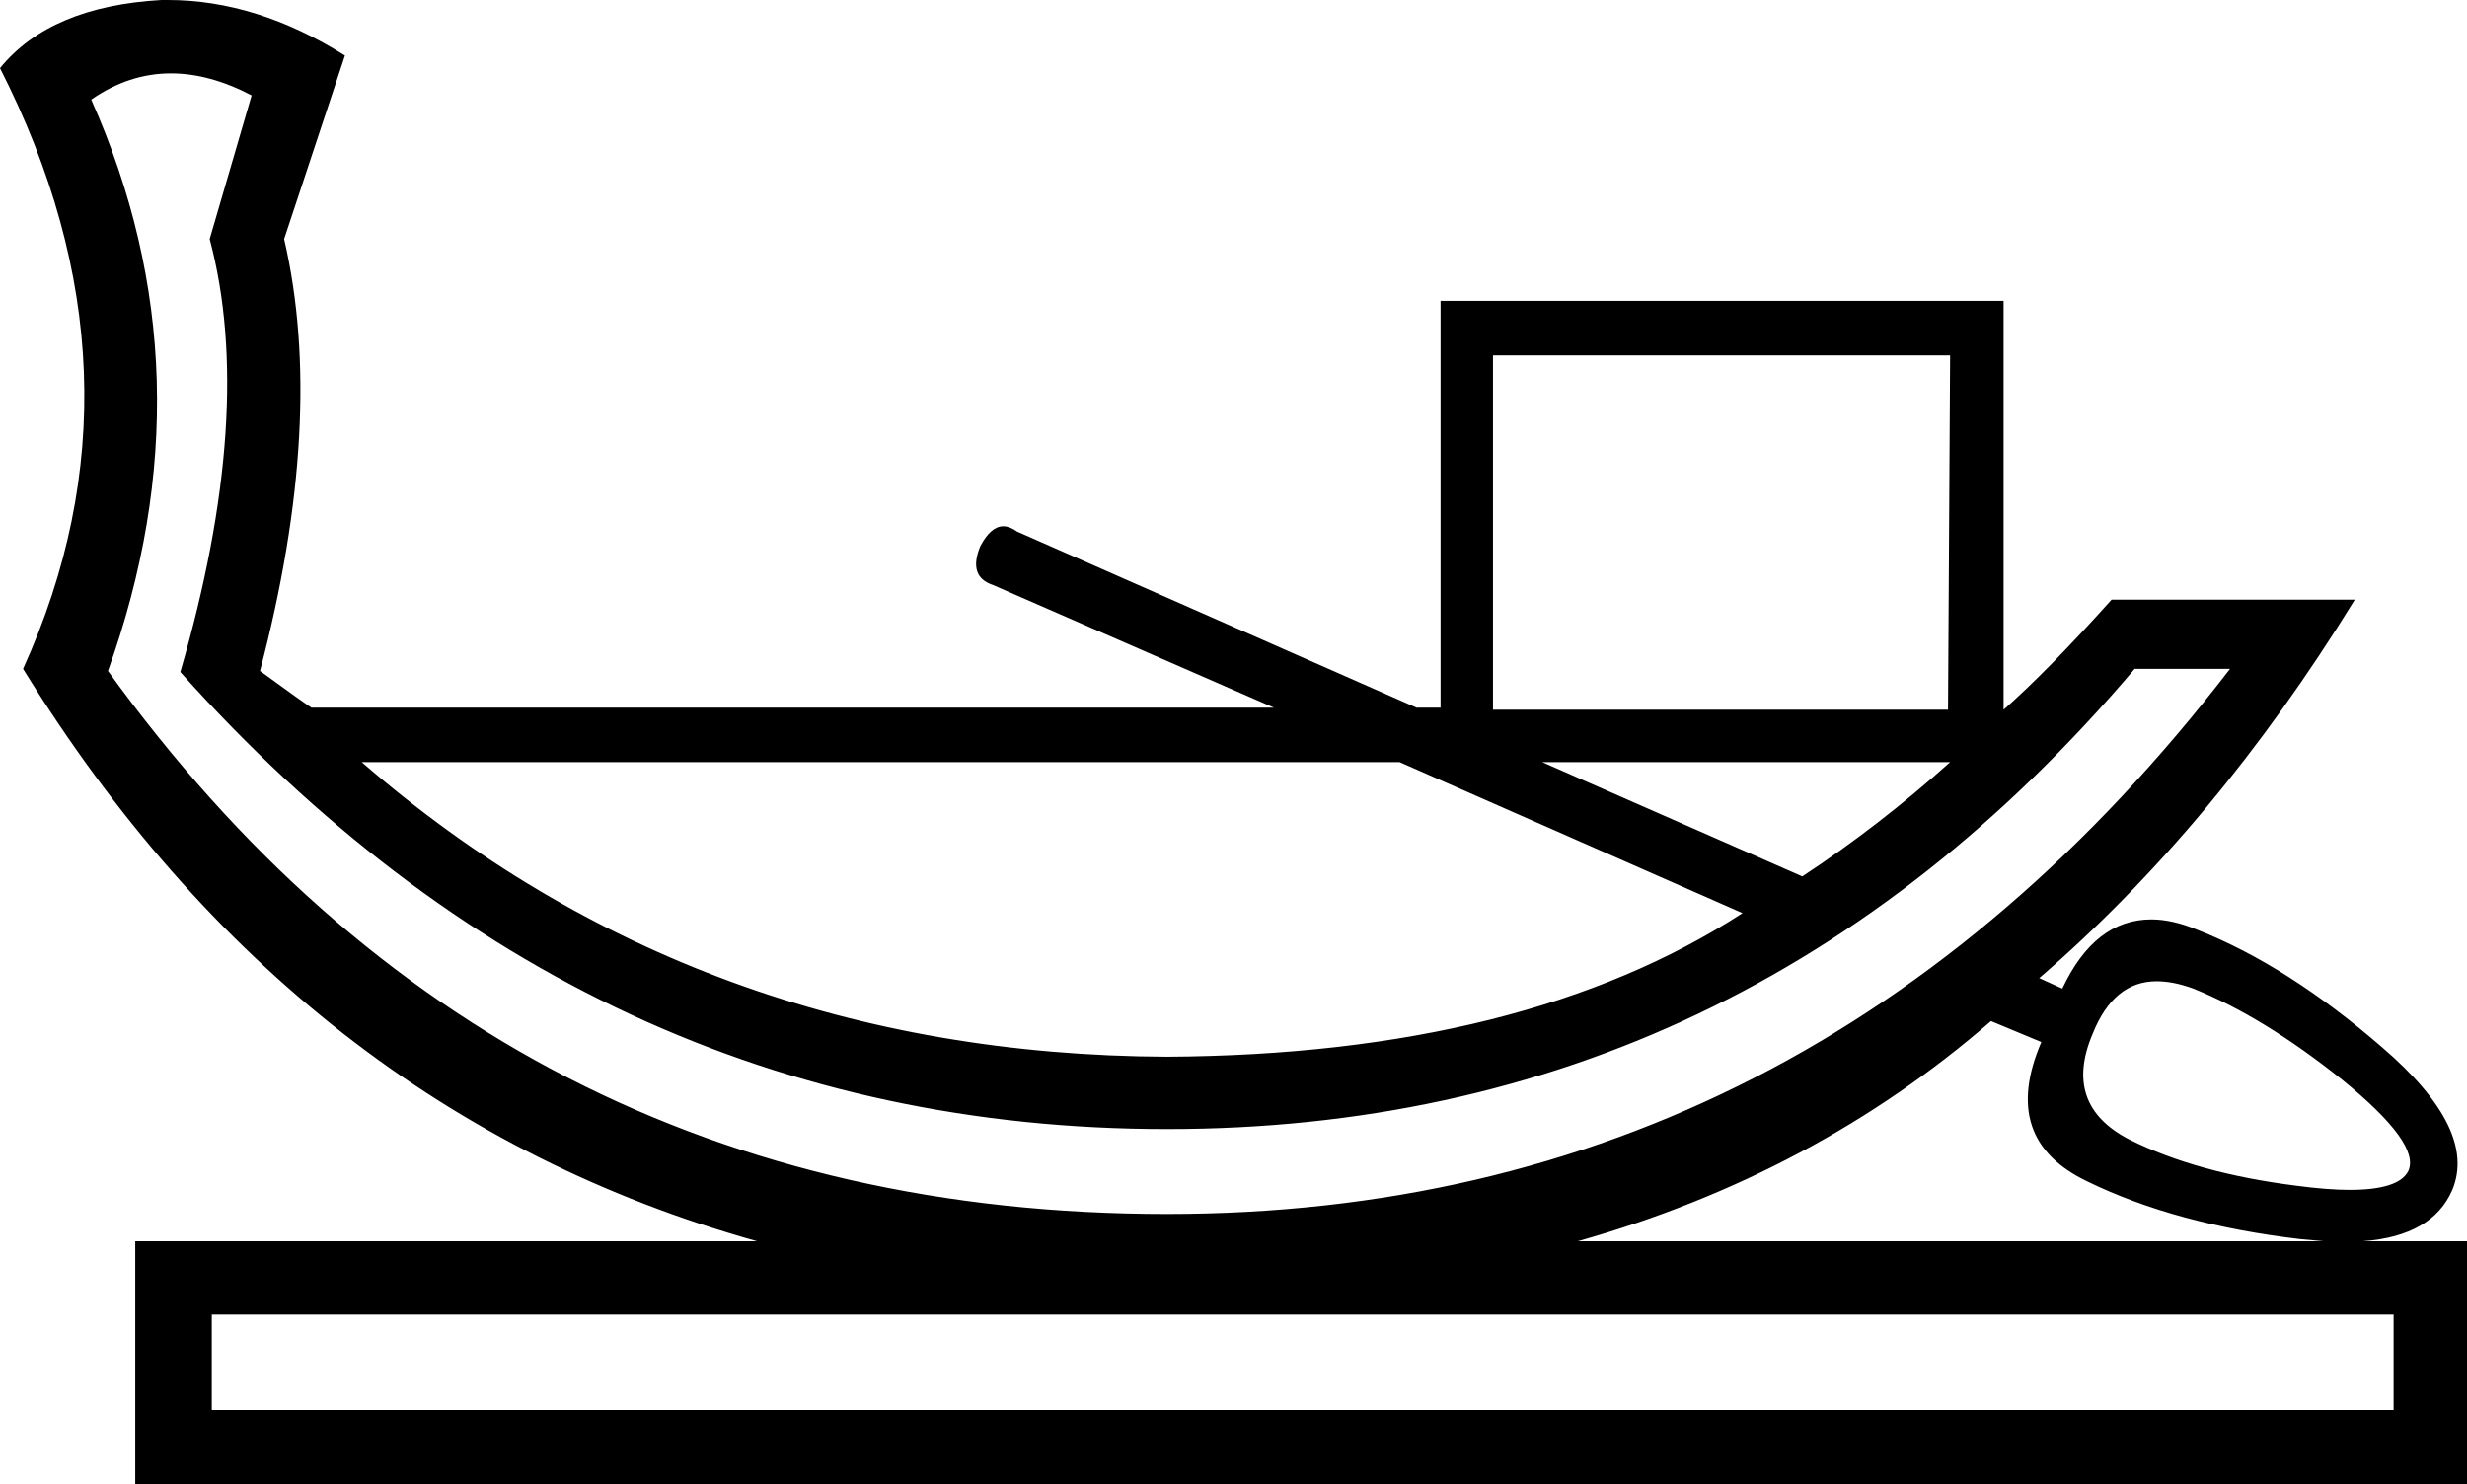 <?xml version='1.0' encoding ='UTF-8' standalone='yes'?>
<svg width='23.53' height='14.16' xmlns='http://www.w3.org/2000/svg' xmlns:xlink='http://www.w3.org/1999/xlink' >
<path style='fill:black; stroke:none' d=' M 18.6 3.39  L 18.58 6.77  L 14.24 6.77  L 14.24 3.39  Z  M 18.6 7.27  Q 17.92 7.88 17.19 8.36  L 14.71 7.27  Z  M 13.35 7.27  L 16.62 8.71  Q 14.54 10.06 11.13 10.08  Q 6.67 10.06 3.45 7.27  Z  M 20.57 9.36  Q 20.73 9.36 20.92 9.43  Q 21.59 9.7 22.34 10.3  Q 23.09 10.91 22.97 11.17  Q 22.88 11.35 22.41 11.35  Q 22.2 11.35 21.9 11.31  Q 20.95 11.19 20.31 10.87  Q 19.67 10.54 19.96 9.86  Q 20.16 9.36 20.57 9.36  Z  M 1.63 0.7  Q 2 0.7 2.4 0.91  L 2 2.28  Q 2.44 3.93 1.72 6.41  L 1.72 6.41  Q 1.72 6.41 1.72 6.4  L 1.72 6.42  Q 1.72 6.42 1.72 6.41  L 1.72 6.41  Q 5.62 10.77 11.13 10.77  Q 16.64 10.77 20.36 6.38  L 21.27 6.38  Q 17.27 11.58 11.13 11.58  Q 4.77 11.58 1.03 6.4  Q 2.04 3.58 0.87 0.95  Q 1.23 0.7 1.63 0.7  Z  M 18.99 9.74  L 19.47 9.94  Q 19.07 10.87 19.91 11.27  Q 20.75 11.68 21.94 11.82  Q 22.05 11.83 22.16 11.84  L 15.05 11.84  Q 17.31 11.2 18.99 9.74  Z  M 22.83 12.54  L 22.83 13.45  L 2.02 13.45  L 2.02 12.54  Z  M 1.6 0  Q 1.57 0 1.54 0  Q 0.48 0.06 0 0.65  Q 1.49 3.58 0.22 6.38  Q 2.83 10.61 7.22 11.84  L 1.29 11.84  L 1.29 14.16  L 23.53 14.16  L 23.53 11.84  L 22.54 11.84  Q 23.2 11.79 23.39 11.35  Q 23.63 10.77 22.72 9.99  Q 21.82 9.21 20.96 8.87  Q 20.72 8.77 20.52 8.77  Q 19.98 8.77 19.67 9.43  L 19.45 9.33  Q 21.13 7.88 22.46 5.72  L 20.14 5.72  Q 19.53 6.4 19.11 6.77  L 19.11 2.87  L 13.74 2.87  L 13.74 6.75  L 13.51 6.75  L 9.7 5.07  Q 9.63 5.02 9.57 5.02  Q 9.45 5.02 9.35 5.21  Q 9.23 5.5 9.47 5.58  L 12.15 6.75  L 2.97 6.75  Q 2.85 6.67 2.48 6.4  Q 3.11 4 2.71 2.28  L 3.29 0.53  Q 2.45 0 1.6 0  Z '/></svg>
